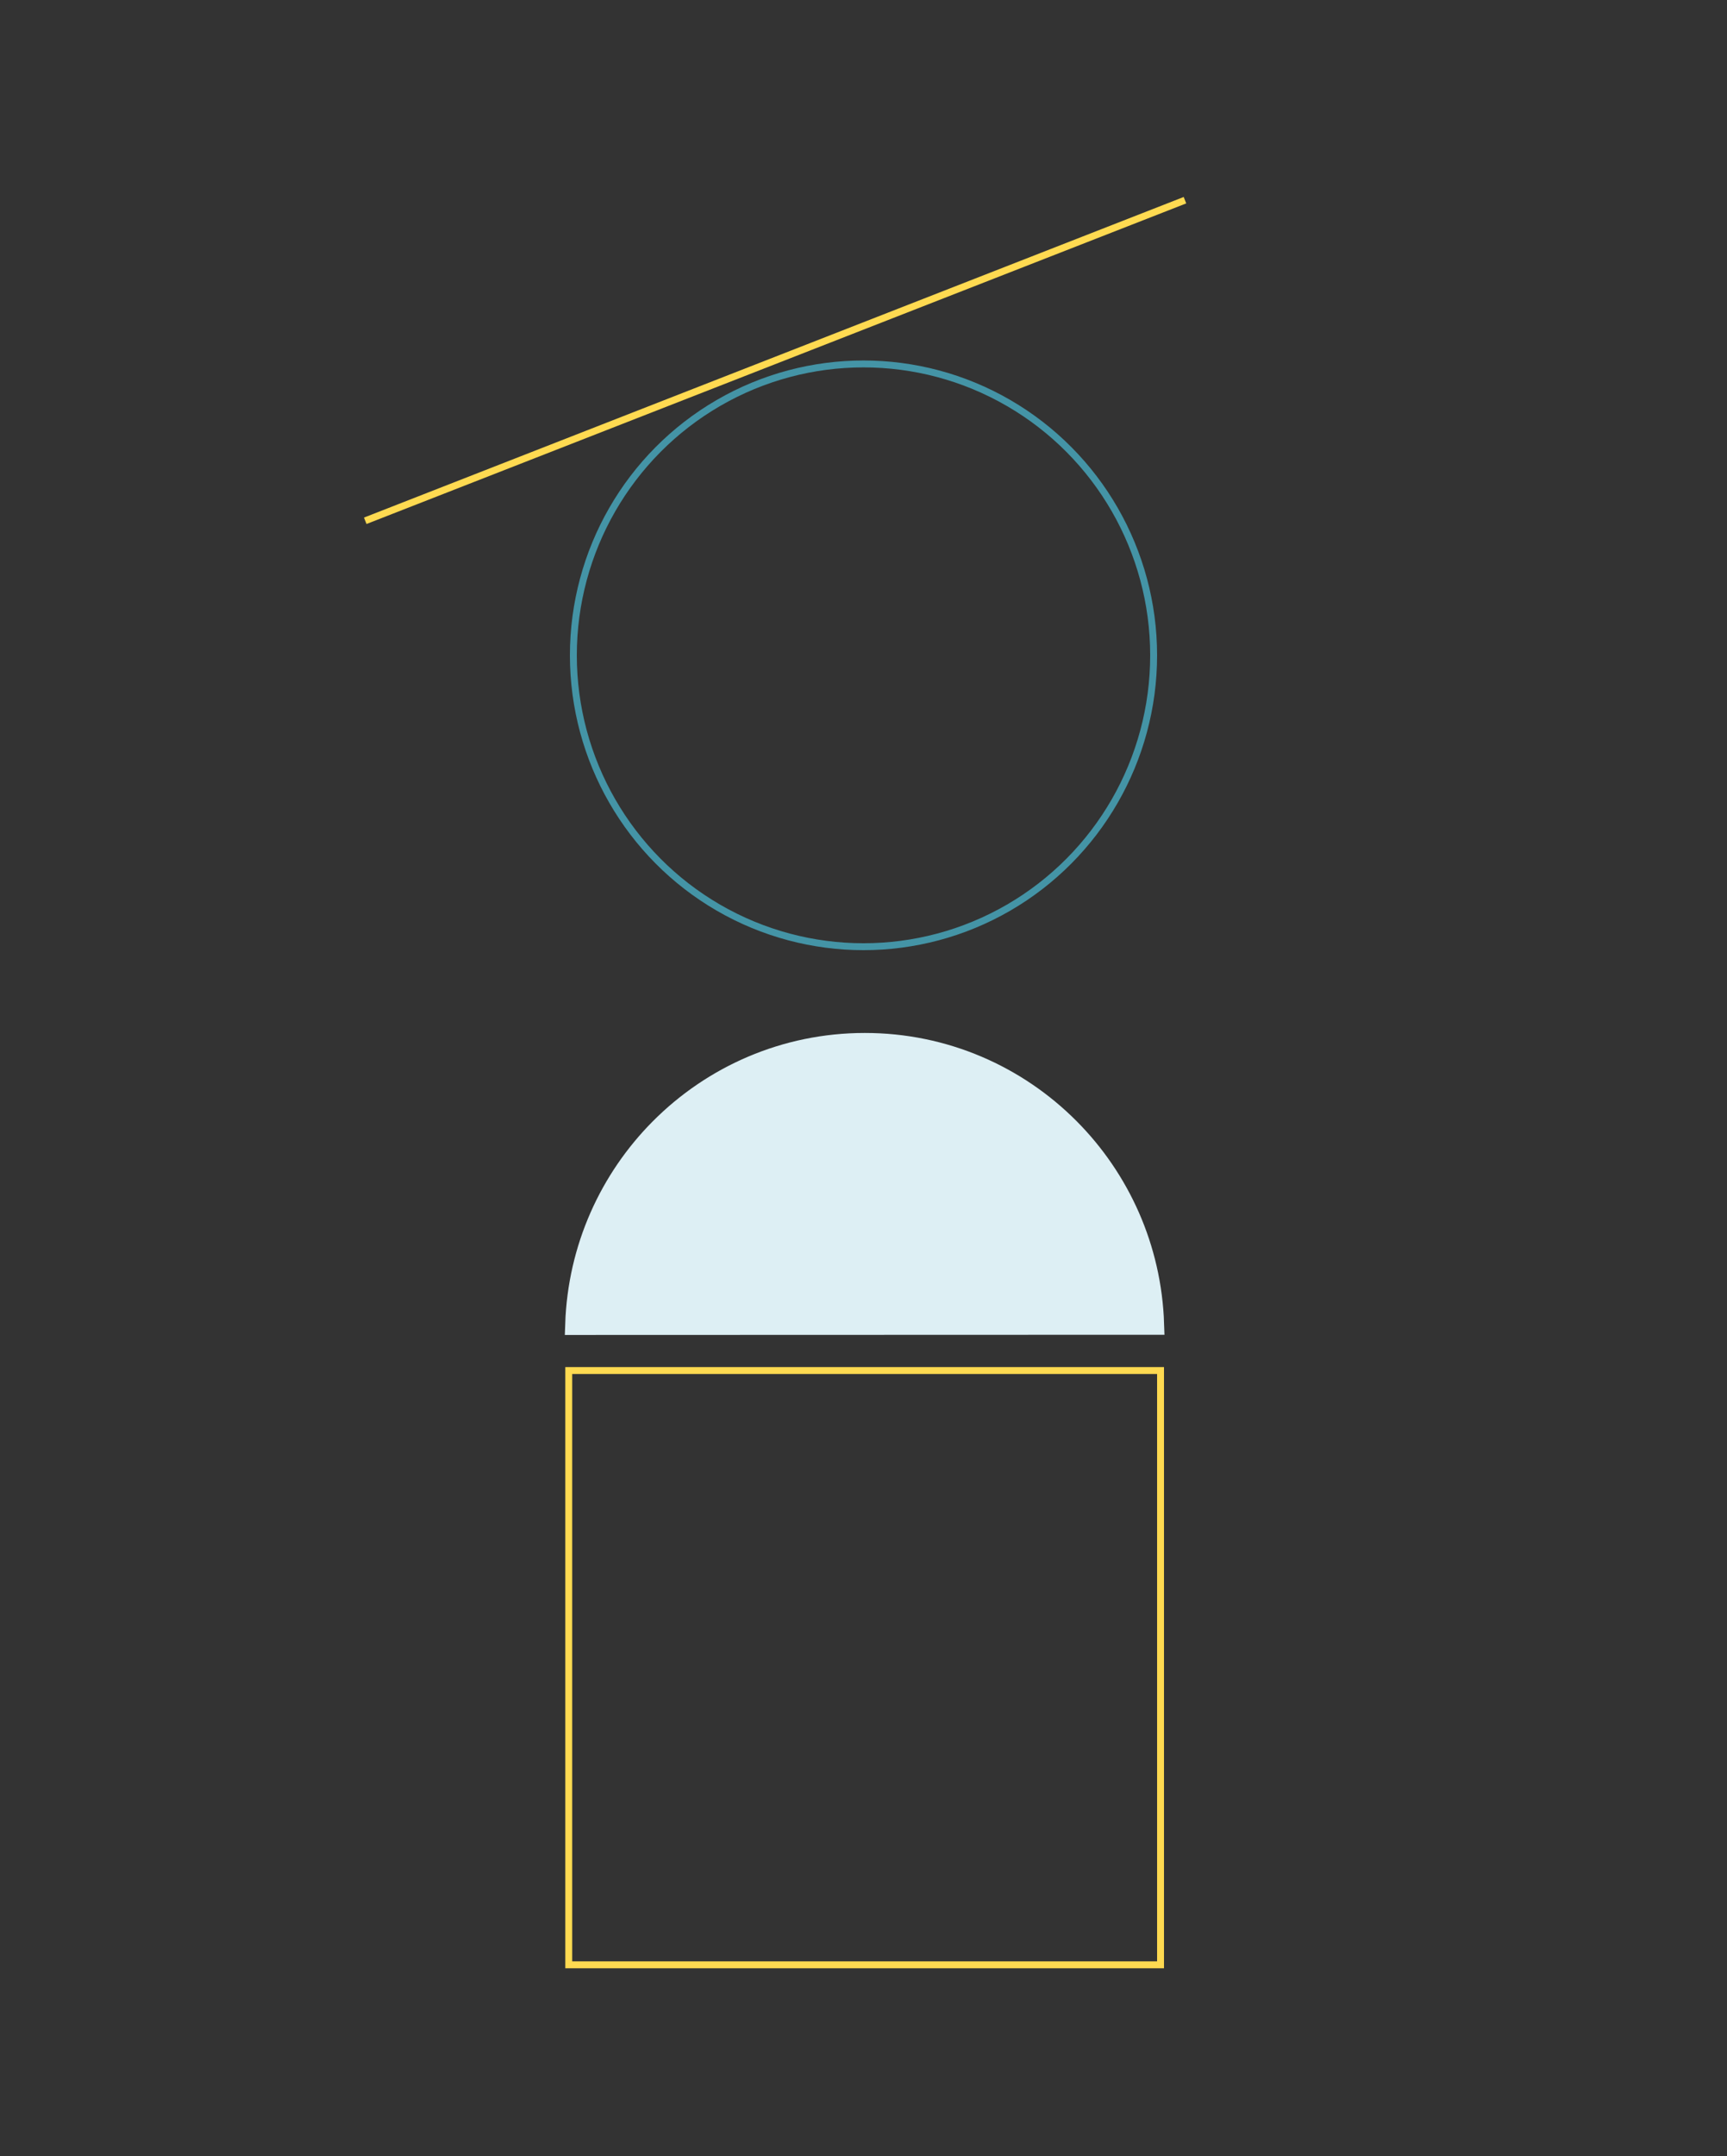 <svg xmlns="http://www.w3.org/2000/svg" viewBox="0 0 750 936">
  <rect x="0" y="0" width="750" height="936" fill="#333333" stroke="none"/>
  <g fill="none" fill-rule="evenodd">
    <path d="M0 0h750v936H0z"/>
    <g transform="translate(247 158)">
      <ellipse cx="128" cy="126.5" stroke="#4494A6" stroke-width="3" rx="126" ry="126.5"/>
      <path stroke="#FFDA51" stroke-width="3" d="M0 437h257v258H0z"/>
      <path fill="#DDEFF4" fill-rule="nonzero" stroke="#DDEFF4" stroke-width="9.106" d="M3 417c1.106-33.161 14.936-63.086 36.736-85C62.467 309.15 93.865 295.011 128.541 295c34.675-.011 66.062 14.107 88.779 36.941C239.106 353.841 252.916 383.759 254 416.92h0L3 417z"/>
    </g>
    <path stroke="#FFDA51" stroke-width="3" d="M158.614 226.093l355.987-139.183"/>
  </g>
</svg>
